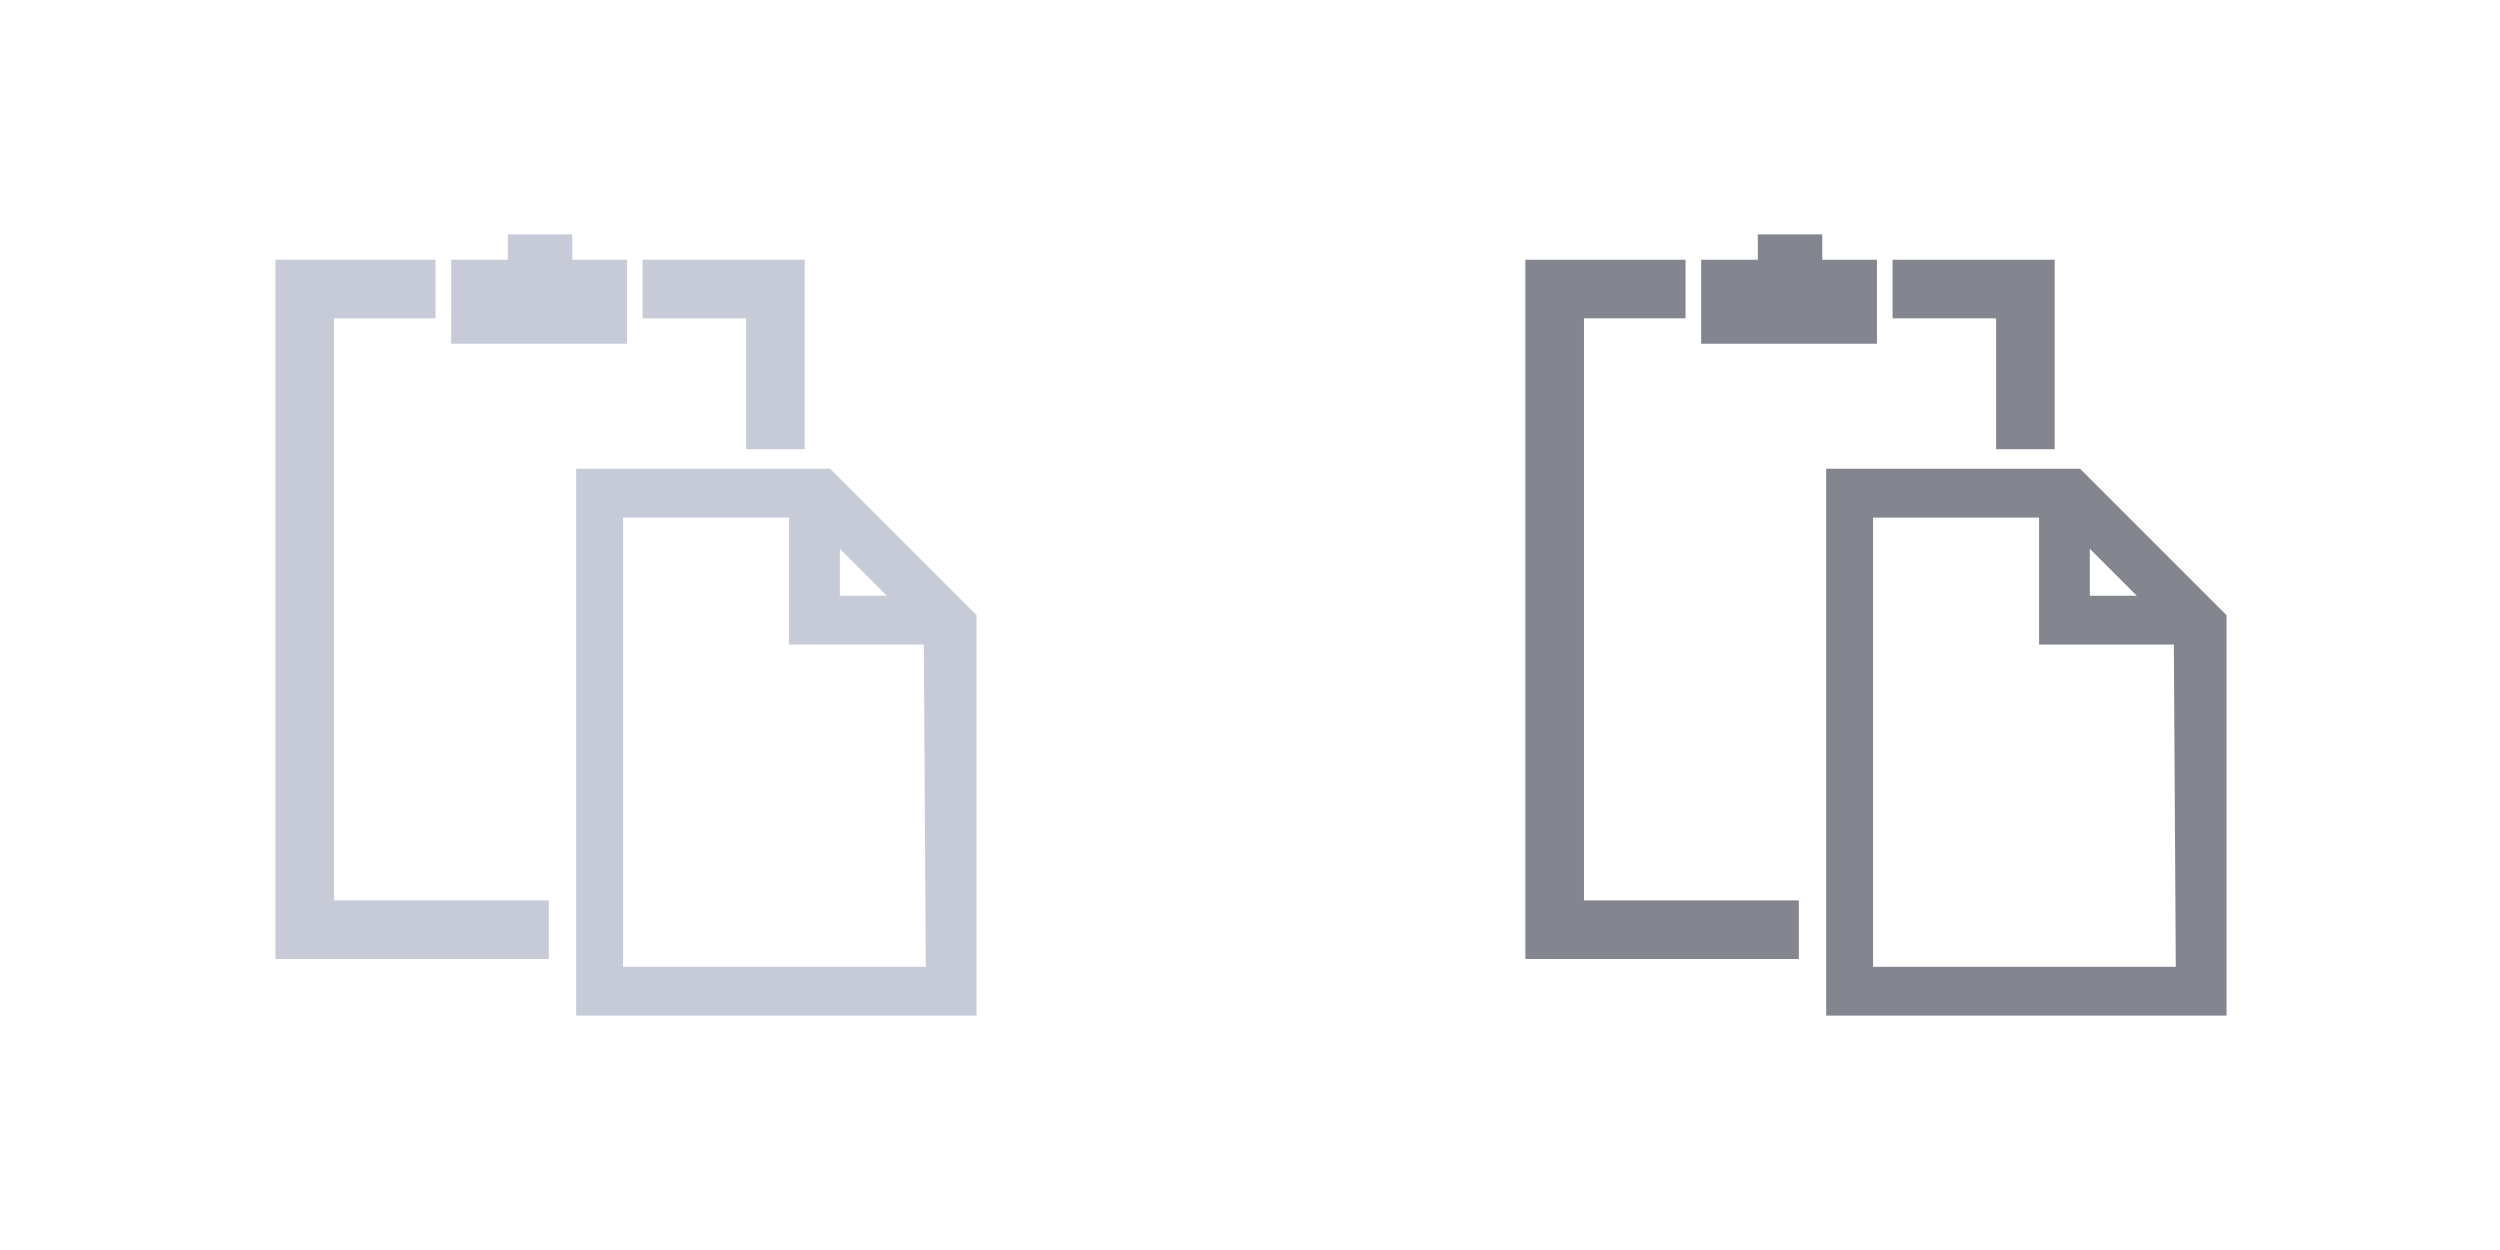 <svg xmlns="http://www.w3.org/2000/svg" viewBox="0 0 128 64" enable-background="new 0 0 128 64"><style type="text/css">.st0{fill:#C7CBD7;} .st1{fill:#83868E;}</style><path class="st0" d="M42.5 24h-13v28h20.5v-20.5l-7.5-7.5zm.5 4.1l2.4 2.4h-2.4v-2.4zm4.4 21.4h-15.5v-23h8.5v6.5h6.9l.1 16.5zM32.1 13.3h-2.8v-1.3h-3.3v1.3h-2.9v4.3h9zM38.2 16.3v6.7h3v-9.7h-8.3v3h3zM17.1 21.9v-5.6h5.2v-3h-8.2v35.8h14v-3h-11z"/><path class="st1" d="M106.5 24h-13v28h20.5v-20.5l-7.5-7.5zm.5 4.1l2.4 2.4h-2.4v-2.4zm4.4 21.4h-15.5v-23h8.5v6.5h6.9l.1 16.5zM96.1 13.3h-2.8v-1.3h-3.3v1.3h-2.9v4.3h9zM102.2 16.3v6.7h3v-9.7h-8.3v3h3zM81.1 21.9v-5.6h5.2v-3h-8.2v35.8h14v-3h-11z"/></svg>